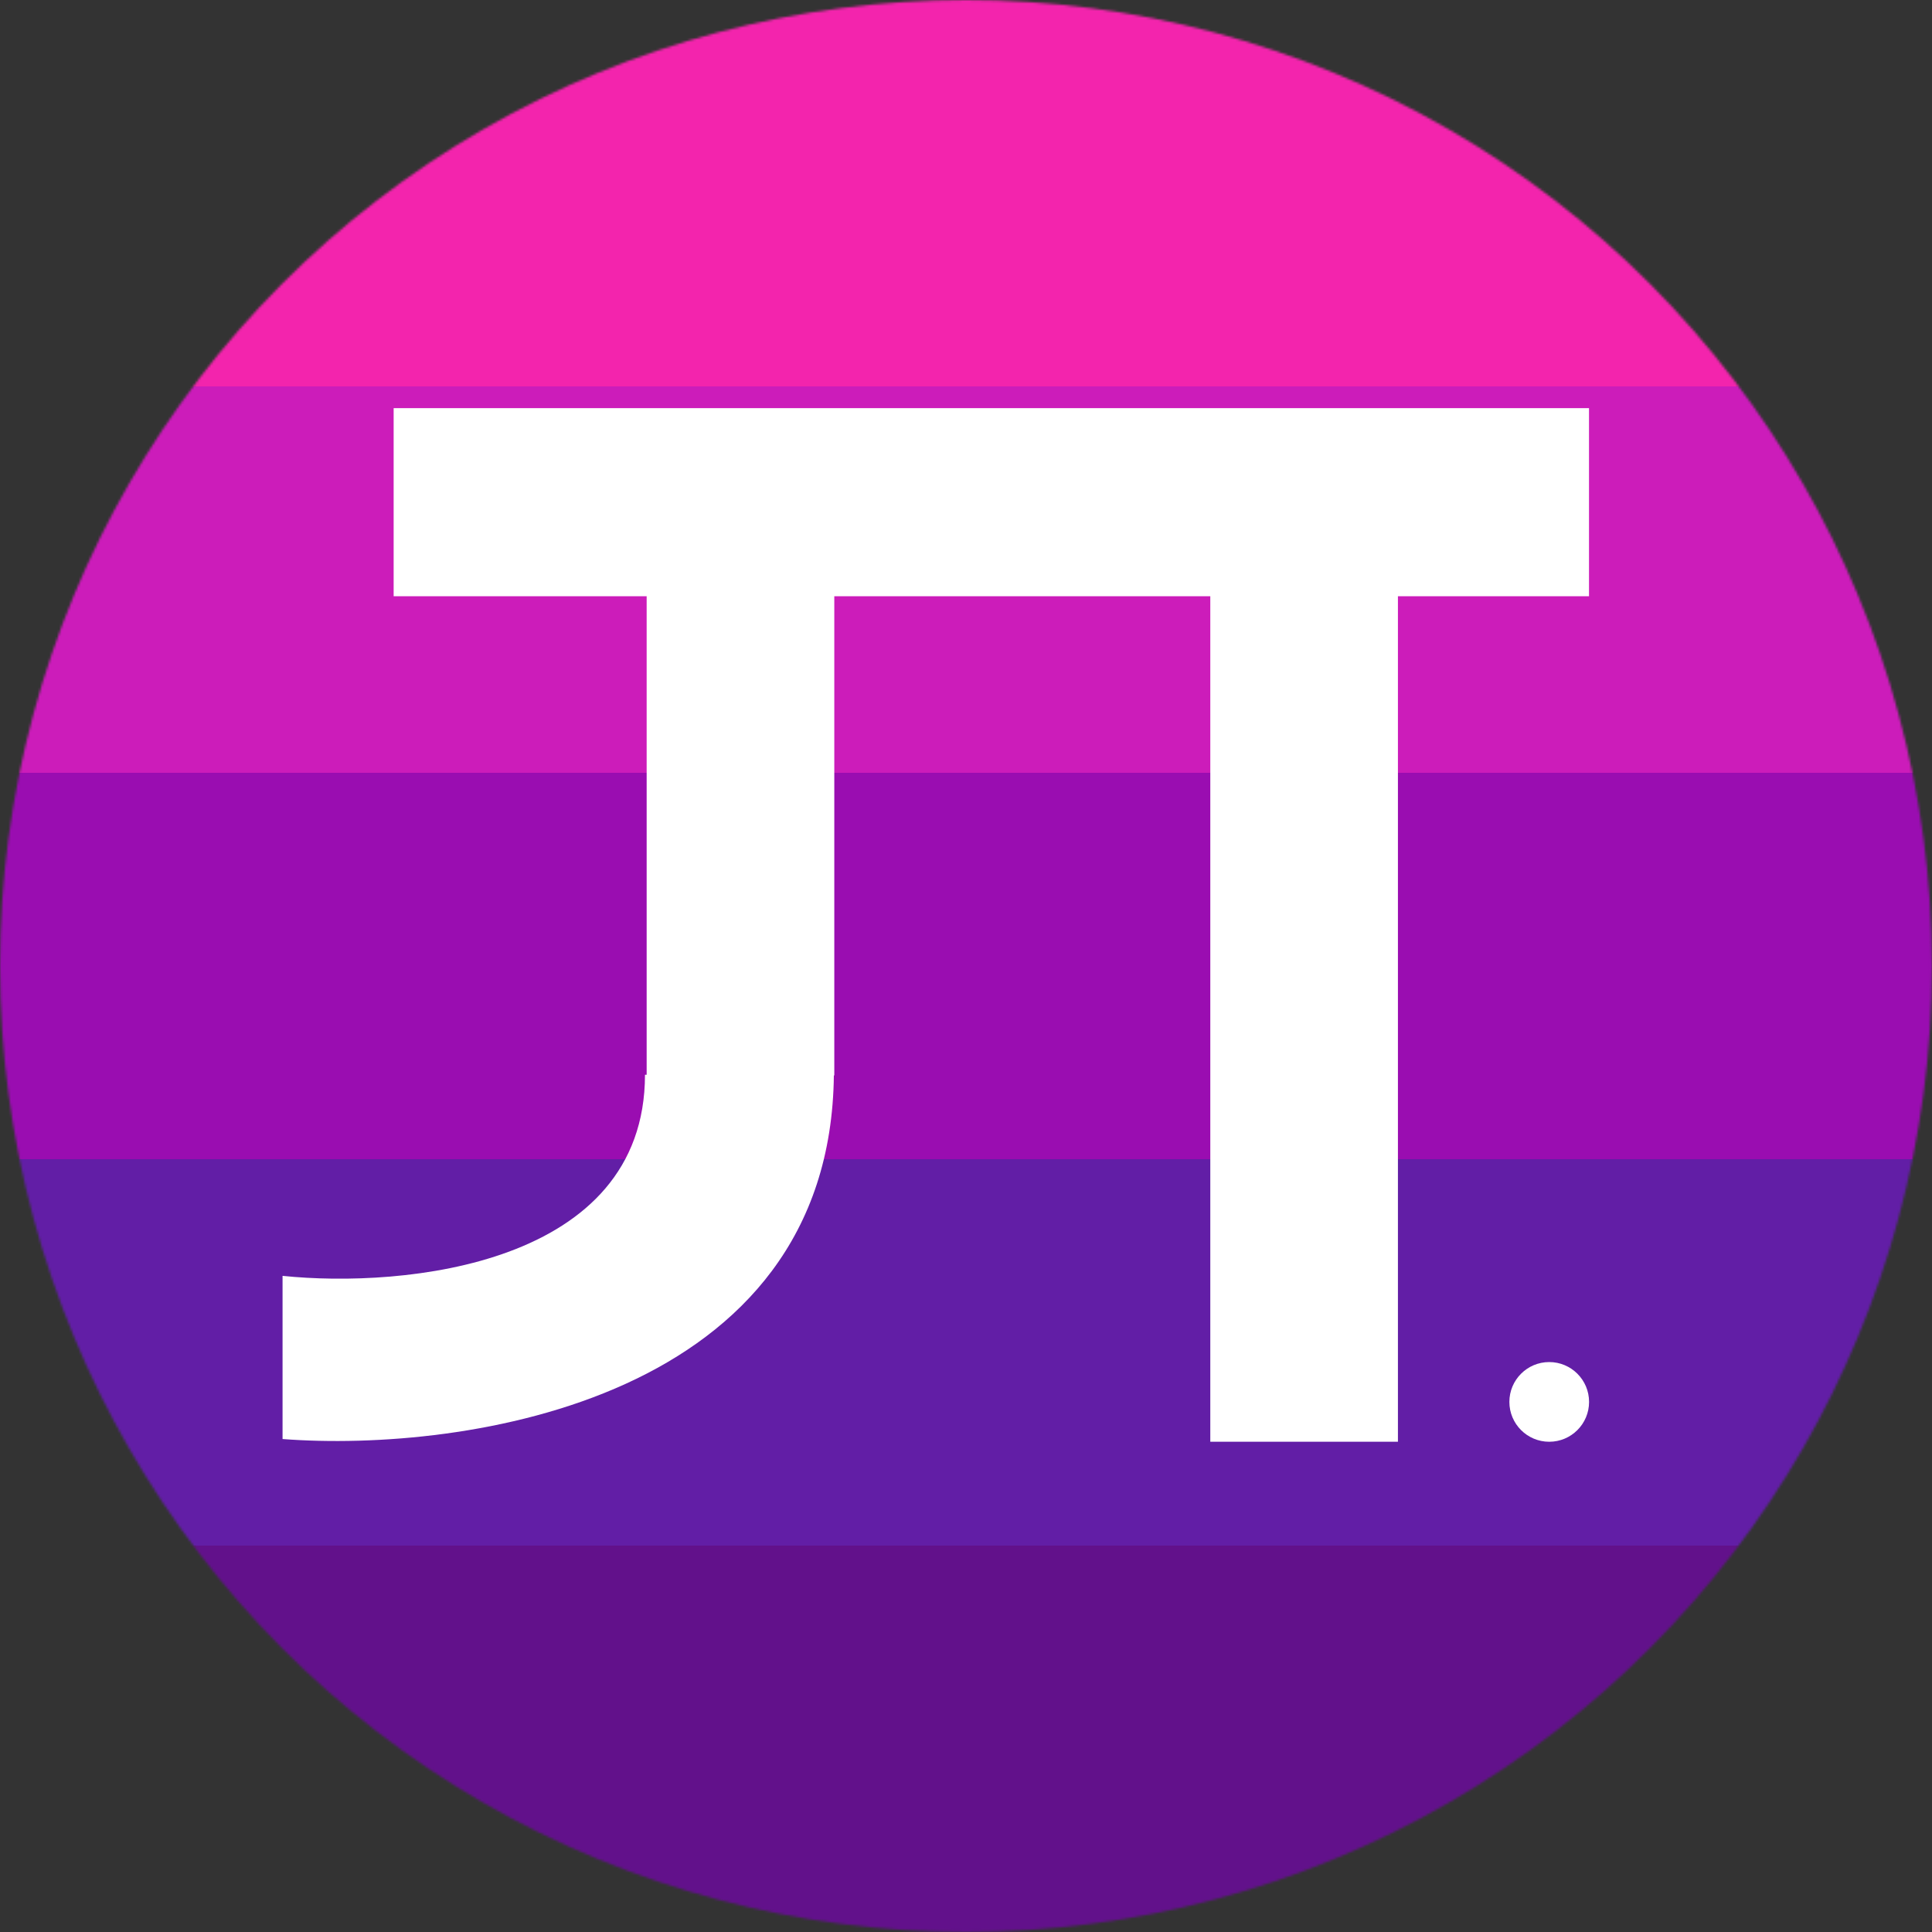 <svg width="800" height="800" fill="none" xmlns="http://www.w3.org/2000/svg"><rect width="100%" height="100%" fill="#333333" stroke="none"/><mask id="a" maskUnits="userSpaceOnUse" x="0" y="0" width="800" height="800"><circle cx="400" cy="400" r="400" fill="#C4C4C4"/></mask><g mask="url(#a)"><path fill="#F324AD" d="M-20 0h884v160H-20z"/><path fill="#CC1CBA" d="M6 160h884v160H6z"/><path fill="#9A0DB1" d="M-49 320h884v160H-49z"/><path fill="#621EA6" d="M-70 480h884v160H-70z"/><path fill="#62118B" d="M-75 640h884v160H-75z"/></g><path d="M267.076 445.029c-.053 79.005-99.854 88.482-150.076 83.279v67.566c75.564 5.762 227.011-16.341 228.288-150.845h-78.212zM162.998 169h494.976v77.9H162.998z" fill="#fff"/><path fill="#fff" d="M501.157 597V172.445h77.696V597zM267.768 445.307V229.792h77.696v215.515z"/><circle cx="641.5" cy="580.5" r="16.5" fill="#fff"/></svg>